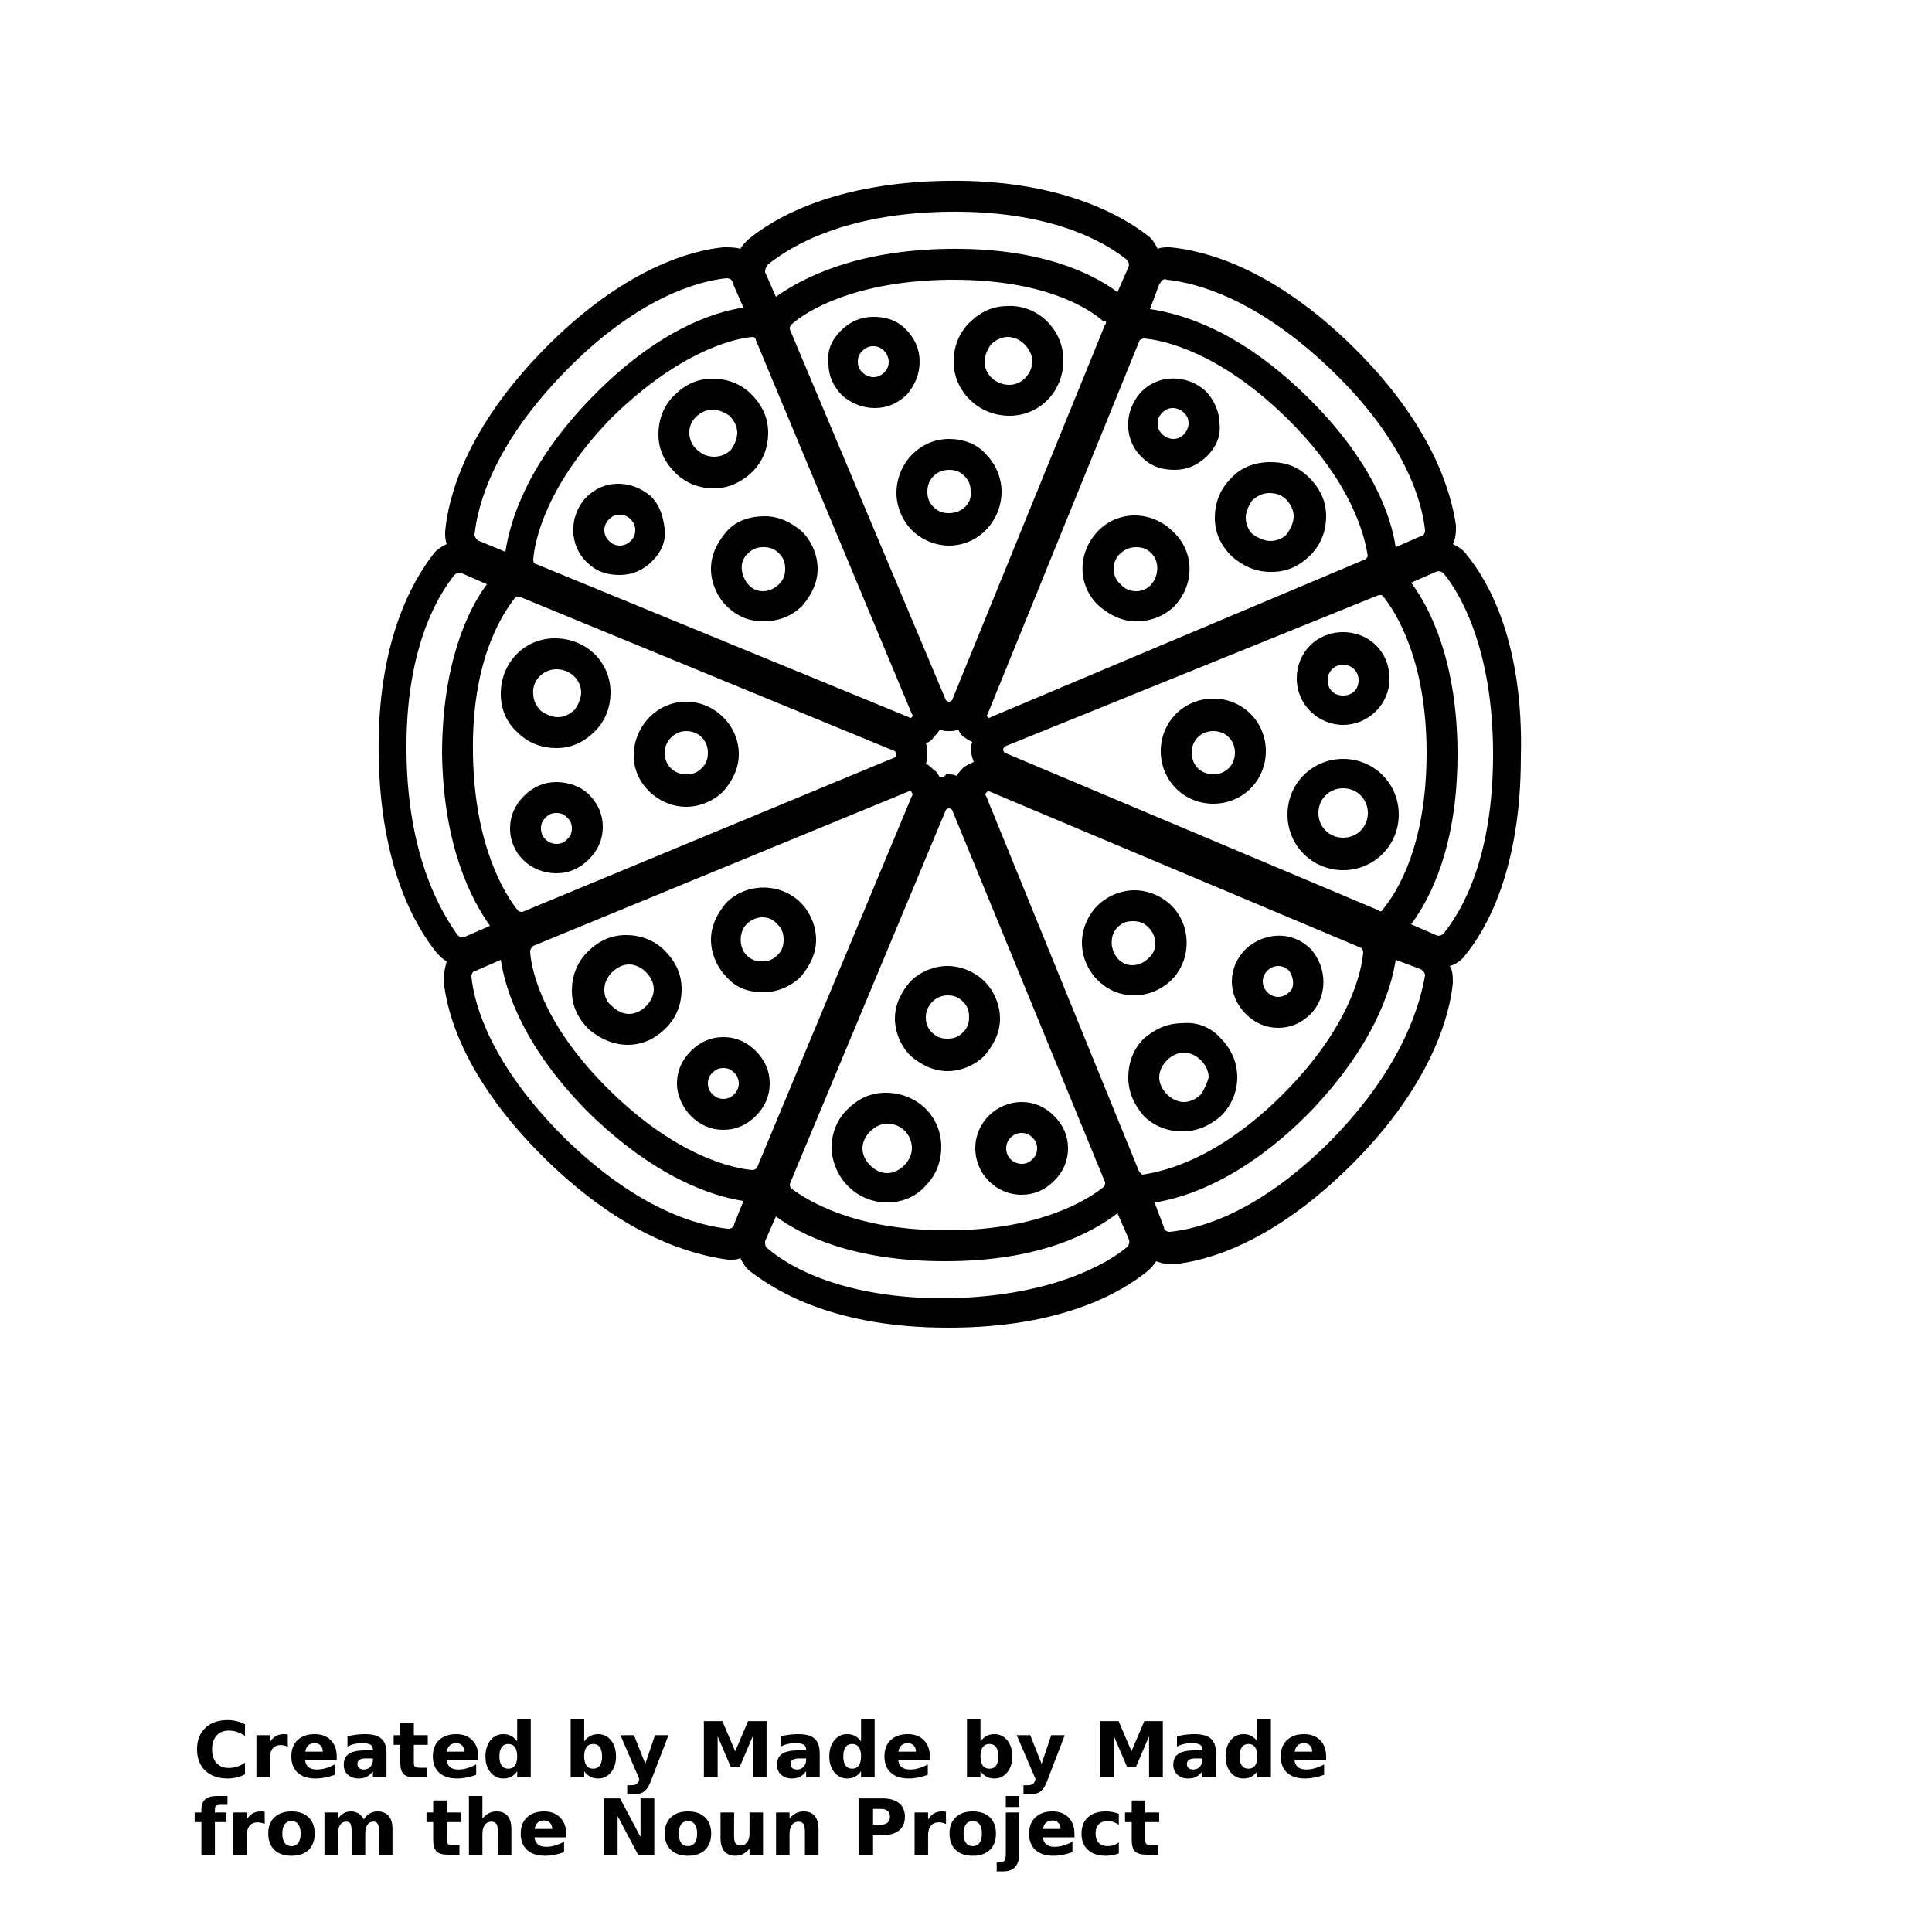 <?xml version="1.0" encoding="UTF-8"?>
<svg width="700pt" height="700pt" version="1.1" viewBox="0 0 700 700" xmlns="http://www.w3.org/2000/svg" xmlns:xlink="http://www.w3.org/1999/xlink">
 <defs>
  <symbol id="s" overflow="visible">
   <path d="m18.766-1.125c-0.969 0.5-1.98 0.875-3.031 1.125-1.043 0.258-2.137 0.391-3.281 0.391-3.398 0-6.09-0.945-8.078-2.844-1.992-1.906-2.984-4.484-2.984-7.734 0-3.258 0.992-5.836 2.984-7.734 1.988-1.906 4.68-2.859 8.078-2.859 1.145 0 2.238 0.133 3.281 0.391 1.051 0.25 2.062 0.625 3.031 1.125v4.219c-0.98-0.656-1.945-1.141-2.891-1.453-0.949-0.312-1.949-0.469-3-0.469-1.875 0-3.352 0.605-4.422 1.812-1.074 1.199-1.609 2.856-1.609 4.969 0 2.106 0.535 3.762 1.609 4.969 1.07 1.199 2.547 1.797 4.422 1.797 1.051 0 2.051-0.148 3-0.453 0.945-0.312 1.91-0.801 2.891-1.469z"/>
  </symbol>
  <symbol id="e" overflow="visible">
   <path d="m13.734-11.141c-0.438-0.195-0.871-0.344-1.297-0.438-0.418-0.102-0.84-0.156-1.266-0.156-1.262 0-2.231 0.406-2.906 1.219-0.68 0.805-1.016 1.953-1.016 3.453v7.062h-4.891v-15.312h4.891v2.516c0.625-1 1.344-1.727 2.156-2.188 0.82-0.469 1.801-0.703 2.938-0.703 0.164 0 0.344 0.012 0.531 0.031 0.195 0.012 0.477 0.039 0.844 0.078z"/>
  </symbol>
  <symbol id="a" overflow="visible">
   <path d="m17.641-7.703v1.406h-11.453c0.125 1.148 0.539 2.008 1.25 2.578 0.707 0.574 1.703 0.859 2.984 0.859 1.031 0 2.082-0.148 3.156-0.453 1.082-0.312 2.191-0.773 3.328-1.391v3.766c-1.156 0.438-2.312 0.766-3.469 0.984-1.156 0.227-2.312 0.344-3.469 0.344-2.773 0-4.93-0.703-6.469-2.109-1.531-1.406-2.297-3.379-2.297-5.922 0-2.5 0.754-4.461 2.266-5.891 1.508-1.438 3.582-2.156 6.219-2.156 2.406 0 4.332 0.73 5.781 2.188 1.445 1.449 2.172 3.383 2.172 5.797zm-5.031-1.625c0-0.926-0.273-1.672-0.812-2.234-0.543-0.57-1.25-0.859-2.125-0.859-0.949 0-1.719 0.266-2.312 0.797s-0.965 1.297-1.109 2.297z"/>
  </symbol>
  <symbol id="d" overflow="visible">
   <path d="m9.219-6.891c-1.023 0-1.793 0.172-2.312 0.516-0.512 0.344-0.766 0.855-0.766 1.531 0 0.625 0.207 1.117 0.625 1.469 0.414 0.344 0.988 0.516 1.719 0.516 0.926 0 1.703-0.328 2.328-0.984 0.633-0.664 0.953-1.492 0.953-2.484v-0.562zm7.469-1.844v8.734h-4.922v-2.266c-0.656 0.93-1.398 1.605-2.219 2.031-0.824 0.414-1.824 0.625-3 0.625-1.586 0-2.871-0.457-3.859-1.375-0.992-0.926-1.484-2.129-1.484-3.609 0-1.789 0.613-3.102 1.844-3.938 1.238-0.844 3.18-1.266 5.828-1.266h2.891v-0.391c0-0.77-0.309-1.332-0.922-1.688-0.617-0.363-1.57-0.547-2.859-0.547-1.055 0-2.031 0.105-2.938 0.312-0.898 0.211-1.73 0.523-2.5 0.938v-3.734c1.039-0.25 2.086-0.441 3.141-0.578 1.062-0.133 2.125-0.203 3.188-0.203 2.758 0 4.75 0.547 5.969 1.641 1.227 1.086 1.844 2.856 1.844 5.312z"/>
  </symbol>
  <symbol id="c" overflow="visible">
   <path d="m7.703-19.656v4.344h5.047v3.5h-5.047v6.5c0 0.711 0.141 1.188 0.422 1.438s0.836 0.375 1.672 0.375h2.516v3.5h-4.188c-1.938 0-3.312-0.398-4.125-1.203-0.805-0.812-1.203-2.18-1.203-4.109v-6.5h-2.422v-3.5h2.422v-4.344z"/>
  </symbol>
  <symbol id="b" overflow="visible">
   <path d="m12.766-13.078v-8.203h4.922v21.281h-4.922v-2.219c-0.668 0.906-1.406 1.57-2.219 1.984s-1.758 0.625-2.828 0.625c-1.887 0-3.434-0.75-4.641-2.25-1.211-1.5-1.812-3.426-1.812-5.781 0-2.363 0.602-4.297 1.812-5.797 1.207-1.5 2.754-2.25 4.641-2.25 1.062 0 2 0.215 2.812 0.641 0.82 0.43 1.566 1.086 2.234 1.969zm-3.219 9.922c1.039 0 1.836-0.379 2.391-1.141 0.551-0.77 0.828-1.883 0.828-3.344 0-1.457-0.277-2.566-0.828-3.328-0.555-0.77-1.352-1.156-2.391-1.156-1.043 0-1.84 0.387-2.391 1.156-0.555 0.762-0.828 1.871-0.828 3.328 0 1.461 0.273 2.574 0.828 3.344 0.551 0.762 1.348 1.141 2.391 1.141z"/>
  </symbol>
  <symbol id="i" overflow="visible">
   <path d="m10.5-3.156c1.051 0 1.852-0.379 2.406-1.141 0.551-0.77 0.828-1.883 0.828-3.344 0-1.457-0.277-2.566-0.828-3.328-0.555-0.77-1.355-1.156-2.406-1.156-1.055 0-1.859 0.387-2.422 1.156-0.555 0.773-0.828 1.883-0.828 3.328 0 1.449 0.273 2.559 0.828 3.328 0.562 0.773 1.367 1.156 2.422 1.156zm-3.25-9.922c0.676-0.883 1.422-1.539 2.234-1.969 0.82-0.426 1.766-0.641 2.828-0.641 1.895 0 3.445 0.75 4.656 2.25 1.207 1.5 1.812 3.434 1.812 5.797 0 2.356-0.605 4.281-1.812 5.781-1.211 1.5-2.762 2.25-4.656 2.25-1.062 0-2.008-0.211-2.828-0.625-0.812-0.426-1.559-1.086-2.234-1.984v2.219h-4.891v-21.281h4.891z"/>
  </symbol>
  <symbol id="h" overflow="visible">
   <path d="m0.344-15.312h4.891l4.125 10.391 3.5-10.391h4.891l-6.438 16.766c-0.648 1.695-1.402 2.883-2.266 3.562-0.867 0.688-2 1.031-3.406 1.031h-2.844v-3.219h1.531c0.832 0 1.438-0.137 1.812-0.406 0.383-0.262 0.68-0.73 0.891-1.406l0.141-0.422z"/>
  </symbol>
  <symbol id="g" overflow="visible">
   <path d="m2.578-20.406h6.688l4.656 10.922 4.672-10.922h6.688v20.406h-4.984v-14.938l-4.703 11.016h-3.328l-4.703-11.016v14.938h-4.984z"/>
  </symbol>
  <symbol id="r" overflow="visible">
   <path d="m12.422-21.281v3.219h-2.703c-0.688 0-1.172 0.125-1.453 0.375-0.273 0.25-0.406 0.688-0.406 1.312v1.062h4.188v3.5h-4.188v11.812h-4.891v-11.812h-2.438v-3.5h2.438v-1.062c0-1.664 0.461-2.898 1.391-3.703 0.926-0.801 2.367-1.203 4.328-1.203z"/>
  </symbol>
  <symbol id="f" overflow="visible">
   <path d="m9.641-12.188c-1.086 0-1.914 0.391-2.484 1.172-0.574 0.781-0.859 1.906-0.859 3.375s0.285 2.594 0.859 3.375c0.57 0.773 1.398 1.156 2.484 1.156 1.062 0 1.875-0.383 2.438-1.156 0.57-0.781 0.859-1.906 0.859-3.375s-0.289-2.594-0.859-3.375c-0.562-0.781-1.375-1.172-2.438-1.172zm0-3.5c2.633 0 4.691 0.715 6.172 2.141 1.477 1.418 2.219 3.387 2.219 5.906 0 2.512-0.742 4.481-2.219 5.906-1.48 1.418-3.539 2.125-6.172 2.125-2.648 0-4.715-0.707-6.203-2.125-1.492-1.426-2.234-3.394-2.234-5.906 0-2.519 0.742-4.488 2.234-5.906 1.488-1.426 3.555-2.141 6.203-2.141z"/>
  </symbol>
  <symbol id="q" overflow="visible">
   <path d="m16.547-12.766c0.613-0.945 1.348-1.672 2.203-2.172 0.852-0.5 1.789-0.75 2.812-0.75 1.758 0 3.098 0.547 4.016 1.641 0.926 1.086 1.391 2.656 1.391 4.719v9.328h-4.922v-7.984-0.359c0.008-0.133 0.016-0.32 0.016-0.562 0-1.082-0.164-1.863-0.484-2.344-0.312-0.488-0.824-0.734-1.531-0.734-0.93 0-1.648 0.387-2.156 1.156-0.512 0.762-0.773 1.867-0.781 3.312v7.516h-4.922v-7.984c0-1.695-0.148-2.785-0.438-3.266-0.293-0.488-0.812-0.734-1.562-0.734-0.938 0-1.664 0.387-2.172 1.156-0.512 0.762-0.766 1.859-0.766 3.297v7.531h-4.922v-15.312h4.922v2.234c0.602-0.863 1.289-1.516 2.062-1.953 0.781-0.438 1.641-0.656 2.578-0.656 1.062 0 2 0.258 2.812 0.766 0.812 0.512 1.426 1.23 1.844 2.156z"/>
  </symbol>
  <symbol id="p" overflow="visible">
   <path d="m17.75-9.328v9.328h-4.922v-7.109c0-1.344-0.031-2.266-0.094-2.766s-0.168-0.867-0.312-1.109c-0.188-0.312-0.449-0.555-0.781-0.734-0.324-0.176-0.695-0.266-1.109-0.266-1.023 0-1.824 0.398-2.406 1.188-0.586 0.781-0.875 1.871-0.875 3.266v7.531h-4.891v-21.281h4.891v8.203c0.738-0.883 1.52-1.539 2.344-1.969 0.832-0.426 1.75-0.641 2.75-0.641 1.77 0 3.113 0.547 4.031 1.641 0.914 1.086 1.375 2.656 1.375 4.719z"/>
  </symbol>
  <symbol id="o" overflow="visible">
   <path d="m2.578-20.406h5.875l7.422 14v-14h4.984v20.406h-5.875l-7.422-14v14h-4.984z"/>
  </symbol>
  <symbol id="n" overflow="visible">
   <path d="m2.188-5.969v-9.344h4.922v1.531c0 0.836-0.008 1.875-0.016 3.125-0.012 1.25-0.016 2.086-0.016 2.5 0 1.242 0.031 2.133 0.094 2.672 0.07 0.543 0.18 0.934 0.328 1.172 0.207 0.324 0.473 0.574 0.797 0.75 0.32 0.168 0.691 0.25 1.109 0.25 1.02 0 1.82-0.391 2.406-1.172 0.582-0.781 0.875-1.867 0.875-3.266v-7.562h4.891v15.312h-4.891v-2.219c-0.742 0.898-1.523 1.559-2.344 1.984-0.824 0.414-1.734 0.625-2.734 0.625-1.762 0-3.106-0.539-4.031-1.625-0.93-1.082-1.391-2.66-1.391-4.734z"/>
  </symbol>
  <symbol id="m" overflow="visible">
   <path d="m17.75-9.328v9.328h-4.922v-7.141c0-1.32-0.031-2.234-0.094-2.734s-0.168-0.867-0.312-1.109c-0.188-0.312-0.449-0.555-0.781-0.734-0.324-0.176-0.695-0.266-1.109-0.266-1.023 0-1.824 0.398-2.406 1.188-0.586 0.781-0.875 1.871-0.875 3.266v7.531h-4.891v-15.312h4.891v2.234c0.738-0.883 1.52-1.539 2.344-1.969 0.832-0.426 1.75-0.641 2.75-0.641 1.77 0 3.113 0.547 4.031 1.641 0.914 1.086 1.375 2.656 1.375 4.719z"/>
  </symbol>
  <symbol id="l" overflow="visible">
   <path d="m2.578-20.406h8.734c2.594 0 4.582 0.578 5.969 1.734 1.395 1.148 2.094 2.789 2.094 4.922 0 2.137-0.699 3.781-2.094 4.938-1.387 1.156-3.375 1.734-5.969 1.734h-3.484v7.078h-5.25zm5.25 3.812v5.703h2.922c1.02 0 1.805-0.25 2.359-0.75 0.562-0.5 0.844-1.203 0.844-2.109 0-0.914-0.281-1.617-0.844-2.109-0.555-0.488-1.34-0.734-2.359-0.734z"/>
  </symbol>
  <symbol id="k" overflow="visible">
   <path d="m2.359-15.312h4.891v15.031c0 2.051-0.496 3.617-1.484 4.703-0.98 1.082-2.406 1.625-4.281 1.625h-2.422v-3.219h0.859c0.926 0 1.562-0.211 1.906-0.625 0.352-0.418 0.531-1.246 0.531-2.484zm0-5.969h4.891v4h-4.891z"/>
  </symbol>
  <symbol id="j" overflow="visible">
   <path d="m14.719-14.828v3.984c-0.656-0.457-1.324-0.797-2-1.016-0.668-0.219-1.359-0.328-2.078-0.328-1.367 0-2.434 0.402-3.203 1.203-0.762 0.793-1.141 1.906-1.141 3.344 0 1.43 0.379 2.543 1.141 3.344 0.77 0.793 1.836 1.188 3.203 1.188 0.758 0 1.484-0.109 2.172-0.328 0.688-0.227 1.32-0.566 1.906-1.016v4c-0.762 0.281-1.539 0.488-2.328 0.625-0.781 0.145-1.574 0.219-2.375 0.219-2.762 0-4.922-0.707-6.484-2.125-1.555-1.414-2.328-3.383-2.328-5.906 0-2.531 0.773-4.504 2.328-5.922 1.562-1.414 3.723-2.125 6.484-2.125 0.801 0 1.594 0.074 2.375 0.219 0.781 0.137 1.555 0.352 2.328 0.641z"/>
  </symbol>
 </defs>
 <g>
  <path d="m531.44 201.04c-1.121-1.68-2.801-2.801-5.039-3.922 1.121-2.238 1.121-4.481 1.121-6.719-1.68-11.762-8.398-36.398-37.52-64.961-29.121-28.559-53.762-34.719-66.078-35.84-1.68 0-3.359 0-4.481 0.559-1.121-2.238-2.238-3.922-3.922-5.039-9.52-7.281-31.922-20.16-72.238-19.602-40.879 0.559-62.719 13.441-72.238 21.281-1.121 1.121-2.238 2.238-2.801 3.359-1.688-0.555-3.926-0.555-6.168-0.555-11.762 1.121-36.398 7.84-64.961 36.961-28.559 29.121-34.719 53.762-35.84 66.078 0 1.68 0 2.801 0.559 4.481-2.238 1.121-3.922 2.238-5.039 3.922-7.281 9.52-20.16 31.359-19.602 72.238 0.559 40.879 13.441 62.719 21.281 72.238 1.121 1.121 2.238 2.238 3.359 2.801-0.559 2.238-1.121 4.481-1.121 6.719 1.121 12.32 7.84 36.398 36.961 64.961 29.121 28.559 53.762 34.719 66.078 36.398h1.121c1.121 0 2.238 0 3.359-0.559 1.121 2.238 2.238 3.922 3.922 5.039 9.52 7.281 30.801 20.16 71.121 20.16h0.559c40.879 0 62.719-12.879 72.238-20.719 1.121-1.121 2.238-2.238 2.801-3.359 1.68 0.559 3.359 1.121 5.039 1.121h1.121c12.32-1.121 36.398-7.84 64.961-36.398 28.559-28.559 35.281-53.762 36.398-65.52 0-2.238 0-4.481-1.121-6.16 2.238-0.559 4.481-2.238 5.602-3.922 7.84-9.52 20.16-31.359 20.16-71.68 1.125-41.441-11.754-63.844-19.594-73.363zm-190.96 80.641c-0.559-1.121-1.121-2.238-2.238-2.801-0.559-0.559-1.68-1.68-2.801-2.238 0.559-1.121 0.559-2.238 0.559-3.922 0-1.121 0-2.238-0.559-3.359 1.121-0.559 2.238-1.121 2.801-2.238 0.559-0.559 1.68-1.68 2.238-2.801 1.121 0.559 2.238 0.559 3.359 0.559s2.238 0 3.359-0.559c0.559 1.121 1.121 2.238 2.238 2.801 0.559 0.559 1.68 1.121 2.801 1.68 0 0.559-0.559 1.121-0.559 2.238 0 1.68 0.559 3.359 1.121 5.039-1.121 0.559-2.801 1.121-3.922 2.238-0.559 0.559-1.68 1.68-2.238 2.801-1.121-0.559-2.238-0.559-3.922-0.559 0 0.562-1.117 1.121-2.238 1.121zm154-78.961-135.52 57.121s-0.559 0.559-1.121 0c-0.559-0.559 0-1.121 0-1.121l54.879-134.96c0-0.559 1.121-1.121 1.68-1.121 7.281 0.559 27.441 5.039 51.52 28.559 24.078 23.52 28.559 43.121 29.68 50.398-0.559 0.566-0.559 1.125-1.117 1.125zm-94.082-85.117-55.441 136.08s-0.559 0.559-1.121 0.559c-0.559 0-1.121-0.559-1.121-0.559l-56.559-134.4c0-0.559 0-1.121 0.559-1.68 5.602-5.039 22.961-15.68 56.559-16.238h2.238c32.48 0 48.719 10.078 54.32 15.121 1.129-0.562 1.129 0.555 0.566 1.117zm-127.68 4.477c0.559 0 1.121 0.559 1.121 1.121l56.559 135.52s0.559 0.559 0 1.121c-0.559 0.559-1.121 0-1.121 0l-134.96-55.441c-0.559 0-1.121-0.559-1.121-1.68 0.559-7.281 5.039-27.441 28.559-51.52 24.086-23.52 43.688-28.559 50.965-29.121zm-85.117 94.082h0.559l136.08 56s0.559 0.559 0.559 1.121c0 0.559-0.559 1.121-0.559 1.121l-134.96 56c-0.559 0-1.121 0-1.68-0.559-4.481-5.602-15.68-22.961-16.238-56.559-0.559-32.48 9.52-49.281 15.121-56.559 0.559-0.566 0.559-0.566 1.121-0.566zm5.598 126.56 136.08-56h0.559s0.559 0 0.559 0.559c0.559 0.559 0 1.121 0 1.121l-56 134.4c0 0.559-1.121 1.121-1.68 1.121-7.281-0.559-27.441-5.039-51.52-28.559-24.078-23.52-28.559-43.121-29.121-50.398 0.004-1.121 0.566-1.68 1.125-2.242zm92.961 86.242 56.559-135.52s0.559-0.559 1.121-0.559c0.559 0 1.121 0.559 1.121 0.559l55.441 134.96c0 0.559 0 1.121-0.559 1.68-5.602 4.481-22.961 15.68-56.559 15.68h-0.559c-33.039 0-49.84-10.641-56-15.121-0.566-0.562-0.566-1.121-0.566-1.68zm126.56-4.481-55.441-136.08s-0.559-0.559 0-1.121l0.559-0.559h0.559l134.4 56.559c0.559 0 1.121 1.121 1.121 1.68-0.559 7.281-5.039 27.441-29.121 51.52-23.52 23.52-43.121 28-50.961 29.121 0.008 0-0.551-0.562-1.113-1.121zm86.801-94.641-135.52-57.121s-0.559-0.559-0.559-1.121c0-0.559 0.559-1.121 0.559-1.121l135.52-54.879h0.559c0.559 0 0.559 0 1.121 0.559 4.481 5.602 15.68 22.961 15.68 56.559 0 33.602-10.641 50.398-15.68 56.559-0.559 1.125-1.121 1.125-1.68 0.566zm-76.719-228.48c10.641 1.121 32.48 6.719 59.359 32.48 26.879 25.762 33.039 47.602 34.16 58.238 0 1.121-0.559 2.238-1.68 2.238l-8.961 3.922c-1.68-11.199-8.398-31.359-32.48-54.879-24.078-23.52-44.801-29.68-56.559-31.359l3.359-8.961c1.121-1.68 1.68-2.238 2.801-1.68zm-144.48-5.598c8.398-6.719 28-18.48 64.961-19.039s56.559 10.641 64.961 17.359c0.559 0.559 1.121 1.68 0.559 2.801l-3.922 8.961c-8.961-6.719-28-16.238-61.602-15.68-33.602 0.559-52.641 10.641-62.16 17.359l-3.922-8.961c0.004-1.121 0.566-2.242 1.125-2.801zm-73.359 38.637c25.762-26.32 47.602-32.48 58.238-33.602 1.121 0 2.238 0.559 2.238 1.68l3.922 8.961c-11.199 1.68-31.359 8.398-54.879 32.48-23.52 24.078-29.68 44.801-31.359 56l-9.52-3.918c-1.121-0.559-1.68-1.68-1.68-2.238 1.117-10.641 6.719-32.48 33.039-59.363zm-57.68 138.88c-0.559-36.961 10.641-56.559 17.359-64.961 0.559-0.559 1.68-1.121 2.801-0.559l8.961 3.922c-6.719 8.961-16.238 28.559-16.238 61.602 0.559 33.602 10.641 52.641 17.359 62.16l-8.961 3.922c-1.121 0.559-2.238 0-2.801-0.559-5.043-7.289-17.922-26.887-18.48-65.527zm116.48 171.92c-10.641-1.121-32.48-6.719-59.359-33.039-26.32-26.32-32.48-47.602-33.602-58.238 0-1.121 0.559-2.238 1.68-2.238l8.961-3.922c1.68 11.199 8.398 31.922 31.922 55.441 24.078 23.52 44.801 30.238 56 31.922l-3.363 8.395c0 1.121-1.121 1.68-2.238 1.68zm144.48 6.723c-6.719 5.602-26.879 17.922-65.52 18.48h-0.559c-36.398 0-56-11.199-63.84-17.922-1.121-0.559-1.121-1.68-1.121-2.801l3.922-8.961c8.961 6.719 28 16.238 61.039 16.238h0.559c33.602 0 52.641-10.078 62.16-17.359l3.922 8.961c0.559 1.121 0.559 2.242-0.562 3.363zm73.922-38.641c-26.32 26.32-47.602 31.922-58.238 33.039-1.121 0-2.238-0.559-2.238-1.68l-3.359-8.961c11.199-1.68 31.922-8.398 55.441-31.922 23.52-24.078 30.238-44.801 31.922-56l8.961 3.359c1.121 0.559 1.68 1.68 1.68 2.238-1.688 9.523-7.289 32.484-34.168 59.926zm40.879-75.043c-0.559 0.559-1.68 1.121-2.801 0.559l-8.961-3.922c6.719-8.961 16.801-28 16.801-61.602 0-33.602-10.078-53.199-16.801-62.16l8.961-3.922c1.121-0.559 2.238 0 2.801 0.559 5.602 6.719 17.922 26.879 17.922 65.52 0 37.531-11.199 56.57-17.922 64.969z"/>
  <path d="m486.64 274.96c-11.199 0-20.16 8.961-20.16 20.16 0 11.199 8.961 20.16 20.16 20.16s20.16-8.961 20.16-20.16c0-11.199-8.961-20.16-20.16-20.16zm0 28.559c-5.039 0-8.961-3.922-8.961-8.961 0-5.039 3.922-8.961 8.961-8.961s8.961 3.922 8.961 8.961c0 5.043-3.922 8.961-8.961 8.961z"/>
  <path d="m439.6 253.12c-10.641 0-19.039 8.398-19.039 19.039s8.398 19.039 19.039 19.039c10.641 0 19.039-8.398 19.039-19.039s-8.402-19.039-19.039-19.039zm0 27.438c-4.481 0-7.84-3.359-7.84-7.84s3.359-7.84 7.84-7.84c4.481 0 7.84 3.359 7.84 7.84s-3.363 7.84-7.84 7.84z"/>
  <path d="m486.64 262.64c8.961 0 16.801-7.281 16.801-16.801 0-9.52-7.281-16.801-16.801-16.801s-16.801 7.281-16.801 16.801c0 9.52 7.84 16.801 16.801 16.801zm0-21.84c2.801 0 5.602 2.238 5.602 5.602 0 3.359-2.238 5.602-5.602 5.602-3.359 0-5.602-2.238-5.602-5.602 0-3.363 2.801-5.602 5.602-5.602z"/>
  <path d="m428.4 370.72c-5.602 0-10.078 2.238-14 5.602-3.922 3.922-5.602 8.961-5.602 14 0 5.602 2.238 10.078 5.602 14 3.922 3.922 8.961 5.602 14 5.602 5.602 0 10.078-2.238 14-5.602 7.84-7.84 7.84-20.16 0-28-3.359-3.922-8.398-6.16-14-5.602zm6.723 25.762c-1.68 1.68-3.922 2.801-6.16 2.801-2.238 0-4.481-1.121-6.16-2.801-1.68-1.68-2.801-3.922-2.801-6.16 0-2.238 1.121-4.481 2.801-6.16 1.68-1.68 3.922-2.801 6.16-2.801 2.238 0 4.481 1.121 6.16 2.801 1.68 1.68 2.801 3.922 2.801 6.16-0.562 2.238-1.684 4.481-2.801 6.16z"/>
  <path d="m411.04 360.64c5.039 0 10.078-2.238 13.441-5.602 7.281-7.281 7.281-19.602 0-26.879-3.359-3.359-8.398-5.602-13.441-5.602-5.039 0-10.078 2.238-13.441 5.602-3.359 3.359-5.602 8.398-5.602 13.441 0 5.039 2.238 10.078 5.602 13.441 3.363 3.356 7.844 5.598 13.441 5.598zm-6.16-24.641c1.68-1.68 3.359-2.238 5.602-2.238 2.238 0 3.922 0.559 5.602 2.238 3.359 3.359 3.359 8.398 0 11.199-3.359 3.359-8.398 3.359-11.199 0-2.805-3.359-2.805-8.398-0.004-11.199z"/>
  <path d="m474.88 343.84c-6.719-6.719-16.801-6.16-23.52 0-6.719 6.719-6.719 16.801 0 23.52 3.359 3.359 7.281 5.039 11.762 5.039 4.481 0 8.398-1.68 11.762-5.039 6.156-6.16 6.156-16.801-0.004-23.52zm-7.84 15.68c-2.238 2.238-5.602 2.238-7.84 0s-2.238-5.602 0-7.84c2.238-2.238 5.602-2.238 7.84 0 1.68 2.242 2.242 6.16 0 7.84z"/>
  <path d="m321.44 435.68c5.602 0 10.641-2.238 14-6.16 3.922-3.922 5.602-8.961 5.602-14 0-11.199-8.961-19.602-20.16-19.602-5.602 0-10.078 2.238-14 6.16-3.922 3.922-5.602 8.961-5.602 14 0.559 11.203 9.52 19.602 20.16 19.602zm-6.16-25.758c1.68-1.68 3.922-2.801 6.16-2.801 5.039 0 8.961 3.922 8.961 8.961 0 2.238-1.121 4.481-2.801 6.16-1.68 1.68-3.922 2.801-6.16 2.801-2.238 0-4.481-1.121-6.16-2.801-1.68-1.68-2.801-3.922-2.801-6.16 0-2.242 1.121-4.481 2.801-6.16z"/>
  <path d="m343.28 388.08c5.039 0 10.078-2.238 13.441-5.602 3.359-3.922 5.602-8.398 5.602-13.441 0-5.039-2.238-10.078-5.602-13.441-3.359-3.359-8.398-5.602-13.441-5.602-5.039 0-10.078 2.238-13.441 5.602-3.359 3.922-5.602 8.398-5.602 13.441 0 5.039 2.238 10.078 5.602 13.441 3.922 3.363 8.398 5.602 13.441 5.602zm0-27.438c2.238 0 3.922 0.559 5.602 2.238 1.68 1.68 2.238 3.359 2.238 5.602 0 2.238-0.559 3.922-2.238 5.602-1.68 1.68-3.359 2.238-5.602 2.238-2.238 0-3.922-0.559-5.602-2.238-1.68-1.68-2.238-3.359-2.238-5.602 0-3.922 3.359-7.84 7.84-7.84z"/>
  <path d="m353.36 416.08c0 8.961 7.281 16.801 16.801 16.801 4.481 0 8.398-1.68 11.762-5.039 3.359-3.359 5.039-7.281 5.039-11.762s-1.68-8.398-5.039-11.762c-3.359-3.359-7.281-5.039-11.762-5.039-8.961 0.004-16.801 7.281-16.801 16.801zm16.801-5.598c1.68 0 2.801 0.559 3.922 1.68 1.121 1.121 1.68 2.238 1.68 3.922 0 1.68-0.559 2.801-1.68 3.922-1.121 1.121-2.238 1.68-3.922 1.68-2.801 0-5.602-2.238-5.602-5.602s2.801-5.602 5.602-5.602z"/>
  <path d="m227.36 378.56c5.602 0 10.078-2.238 14-6.16 3.922-3.922 5.602-8.961 5.602-14 0-5.602-2.238-10.078-6.16-14-3.922-3.922-8.961-5.602-14-5.602-5.602 0-10.078 2.238-14 6.16s-5.602 8.961-5.602 14c0 5.602 2.238 10.078 6.16 14 3.922 3.363 8.961 5.602 14 5.602zm-8.398-20.16c0-2.238 1.121-4.481 2.801-6.16 1.68-1.68 3.922-2.801 6.16-2.801s4.481 1.121 6.16 2.801c1.68 1.68 2.801 3.922 2.801 6.16 0 2.238-1.121 4.481-2.801 6.16-1.68 1.68-3.922 2.801-6.16 2.801s-4.481-1.121-6.16-2.801c-2.242-1.68-2.801-3.918-2.801-6.16z"/>
  <path d="m276.64 359.52c5.039 0 10.078-2.238 13.441-5.602 3.359-3.922 5.602-8.398 5.602-13.441 0-5.039-2.238-10.078-5.602-13.441-7.281-7.281-19.602-7.281-26.879 0-3.359 3.922-5.602 8.398-5.602 13.441 0 5.039 2.238 10.078 5.602 13.441 3.356 3.922 7.836 5.602 13.438 5.602zm-6.16-24.641c3.359-3.359 8.398-3.359 11.199 0 1.68 1.68 2.238 3.359 2.238 5.602 0 2.238-0.559 3.922-2.238 5.602-1.68 1.68-3.359 2.238-5.602 2.238-2.238 0-3.922-0.559-5.602-2.238-2.797-2.801-2.797-8.402 0.004-11.203z"/>
  <path d="m250.32 404.32c3.359 3.359 7.281 5.039 11.762 5.039s8.398-1.68 11.762-5.039c3.359-3.359 5.039-7.281 5.039-11.762 0-4.481-1.68-8.398-5.039-11.762-3.359-3.359-7.281-5.039-11.762-5.039s-8.398 1.68-11.762 5.039c-3.359 3.359-5.039 7.281-5.039 11.762 0 4.481 2.238 8.961 5.039 11.762zm7.84-15.68c1.121-1.121 2.238-1.68 3.922-1.68 1.68 0 2.801 0.559 3.922 1.68 2.238 2.238 2.238 5.602 0 7.84-2.238 2.238-5.602 2.238-7.84 0-1.121-1.121-1.68-2.238-1.68-3.922-0.004-1.68 0.555-2.797 1.676-3.918z"/>
  <path d="m187.6 265.44c3.922 3.922 8.961 5.602 14 5.602 5.602 0 10.078-2.238 14-6.16 3.922-3.922 5.602-8.961 5.602-14 0-11.199-8.961-19.602-20.16-19.602s-19.602 8.961-19.602 20.16c0 5.598 2.238 10.637 6.16 14zm14-22.961c5.039 0 8.961 3.922 8.961 8.398 0 2.238-1.121 4.481-2.238 6.16-1.68 1.68-3.922 2.801-6.16 2.801-2.238 0-4.481-1.121-6.16-2.238-1.68-1.68-2.801-3.922-2.801-6.16-0.562-4.481 3.356-8.961 8.398-8.961z"/>
  <path d="m248.64 292.32s0.559 0 0 0c5.039 0 10.078-2.238 13.441-5.602 3.359-3.922 5.602-8.398 5.602-13.441 0-10.641-8.961-19.039-19.039-19.039-10.641 0-19.039 8.961-19.039 19.602-0.004 10.082 8.953 18.48 19.035 18.48zm0-27.441c4.481 0 7.84 3.359 7.84 7.84 0 2.238-0.559 3.922-2.238 5.602-1.68 1.68-3.359 2.238-5.602 2.238-4.481 0-7.84-3.359-7.84-7.84 0-3.918 3.359-7.84 7.84-7.84z"/>
  <path d="m201.6 283.36c-4.481 0-8.398 1.68-11.762 5.039-3.359 3.359-5.039 7.281-5.039 11.762 0 8.961 7.281 16.238 16.801 16.238 4.481 0 8.398-1.68 11.762-5.039 3.359-3.359 5.039-7.281 5.039-11.762 0-4.481-1.68-8.398-5.039-11.762-2.805-2.797-7.285-4.477-11.762-4.477zm3.918 20.719c-1.121 1.121-2.238 1.68-3.922 1.68-2.801 0-5.602-2.238-5.602-5.602 0-1.68 0.559-2.801 1.68-3.922 1.121-1.121 2.238-1.68 3.922-1.68 1.68 0 2.801 0.559 3.922 1.68 1.121 1.121 1.68 2.238 1.68 3.922s-0.559 2.805-1.68 3.922z"/>
  <path d="m258.72 176.96c5.039 0 10.078-2.238 14-6.16s5.602-8.961 5.602-14c0-5.602-2.238-10.078-6.16-14s-8.961-5.602-14-5.602c-5.602 0-10.078 2.238-14 6.16s-5.602 8.961-5.602 14c0 5.602 2.238 10.078 6.16 14s8.961 5.602 14 5.602zm-6.719-25.762c1.68-1.68 3.922-2.801 6.16-2.801 2.238 0 4.481 1.121 6.16 2.238 1.68 1.68 2.801 3.922 2.801 6.16s-1.121 4.481-2.238 6.16c-3.359 3.359-8.961 3.359-12.32 0-3.363-2.797-3.922-8.398-0.562-11.758z"/>
  <path d="m263.2 192.64c-3.359 3.922-5.602 8.398-5.602 13.441 0 5.039 2.238 10.078 5.602 13.441 3.922 3.922 8.398 5.602 13.441 5.602 5.039 0 10.078-1.68 14-5.602 3.359-3.922 5.602-8.398 5.602-13.441 0-5.039-2.238-10.078-5.602-13.441-3.922-3.359-8.398-5.602-13.441-5.602-5.598 0-10.641 1.68-14 5.602zm13.441 5.598c2.238 0 3.922 0.559 5.602 2.238 1.68 1.68 2.238 3.359 2.238 5.602 0 2.238-0.559 3.922-2.238 5.602-3.359 3.359-8.398 3.359-11.199 0-2.801-3.359-3.359-8.398 0-11.199 1.676-1.68 3.356-2.242 5.598-2.242z"/>
  <path d="m212.8 203.84c3.359 3.359 7.281 4.481 11.762 4.481s8.398-1.68 11.762-5.039c3.359-3.359 5.039-7.281 4.481-11.762-0.559-4.481-1.68-8.398-5.039-11.762-3.359-2.801-7.281-4.481-11.762-4.481-4.481 0-8.398 1.68-11.762 5.039-6.164 6.723-6.164 17.363 0.559 23.523zm7.84-15.68c1.121-1.121 2.238-1.68 3.922-1.68 1.68 0 2.801 0.559 3.922 1.68s1.68 2.238 1.68 3.922c0 1.68-0.559 2.801-1.68 3.922-2.238 2.238-5.602 2.238-7.84 0-2.246-2.242-2.246-5.606-0.004-7.844z"/>
  <path d="m365.12 110.88c-5.602 0-10.078 2.238-14 6.16-3.922 3.922-5.602 8.961-5.602 14 0 10.641 8.961 19.602 20.16 19.602 11.199 0 19.602-8.961 19.602-20.16s-9.52-20.16-20.16-19.602zm0.559 28.562c-5.039 0-8.961-3.922-8.961-8.398 0-2.238 1.121-4.481 2.238-6.16 1.68-1.68 3.922-2.801 6.16-2.801 4.481 0 8.398 3.922 8.961 8.398 0 5.039-3.918 8.961-8.398 8.961z"/>
  <path d="m343.84 159.04c-10.641 0-19.039 8.961-19.039 19.602 0 5.039 2.238 10.078 5.602 13.441 3.359 3.359 8.398 5.602 13.441 5.602 10.641 0 19.039-8.961 19.039-19.602 0-5.039-2.238-10.078-5.602-13.441-3.359-3.922-8.402-5.602-13.441-5.602zm0 26.883c-2.238 0-3.922-0.559-5.602-2.238-1.68-1.68-2.238-3.359-2.238-5.602 0-4.481 3.359-7.84 7.84-7.84 2.238 0 3.922 0.559 5.602 2.238 1.68 1.68 2.238 3.359 2.238 5.602 0.559 4.477-3.359 7.84-7.84 7.84z"/>
  <path d="m333.2 131.04c0-4.481-1.68-8.398-5.039-11.762-3.359-3.359-7.281-4.481-11.762-4.481-4.481 0-8.398 1.68-11.762 5.039-3.359 3.359-5.039 7.281-4.481 11.762 0 4.481 1.68 8.398 5.039 11.762 3.359 2.801 7.281 4.481 11.762 4.481s8.398-1.68 11.762-5.039c2.801-3.359 4.481-7.281 4.481-11.762zm-11.199 0c0 1.68-0.559 2.801-1.68 3.922-1.121 1.121-2.238 1.68-3.922 1.68-1.121 0-2.801-0.559-3.922-1.68-1.121-1.121-1.68-2.238-1.68-3.922 0-1.68 0.559-2.801 1.68-3.922 1.121-1.121 2.238-1.68 3.922-1.68 1.68 0 2.801 0.559 3.922 1.68 1.121 1.121 1.68 2.805 1.68 3.922z"/>
  <path d="m445.76 173.6c-3.922 3.922-5.602 8.961-5.602 14 0 5.602 2.238 10.078 6.16 14 3.922 3.359 8.398 5.602 14 5.602h0.559c5.602 0 10.078-2.238 14-6.16s5.602-8.961 5.602-14c0-5.602-2.238-10.078-6.16-14-3.922-3.922-8.398-5.602-14-5.602-6.16 0-11.199 2.238-14.559 6.16zm20.16 7.277c1.68 1.68 2.801 3.922 2.801 6.16 0 2.238-1.121 4.481-2.238 6.16-1.125 1.68-3.926 2.801-6.164 2.801-2.238 0-4.481-1.121-6.16-2.238-1.68-1.121-2.801-3.922-2.801-6.16 0-2.238 1.121-4.481 2.238-6.16 1.68-1.68 3.922-2.801 6.16-2.801 2.242 0 4.481 0.559 6.164 2.238z"/>
  <path d="m397.6 192.64c-7.281 7.84-7.281 19.602 0.559 26.879 3.922 3.359 8.398 5.602 13.441 5.602 5.039 0 10.078-1.68 14-5.602 7.281-7.84 7.281-19.602-0.559-26.879-7.844-7.84-20.164-7.84-27.441 0zm19.598 19.039c-2.801 3.359-8.398 3.359-11.199 0-3.359-2.801-3.359-8.398 0-11.199 1.68-1.68 3.922-2.238 5.602-2.238 2.238 0 3.922 0.559 5.602 2.238 2.797 2.801 2.797 7.84-0.004 11.199z"/>
  <path d="m436.8 141.68c-6.719-6.16-17.359-6.16-23.52 0.559s-6.16 17.359 0.559 23.52c3.359 3.359 7.281 4.481 11.762 4.481 4.481 0 8.398-1.68 11.762-5.039 3.359-3.359 5.039-7.281 4.481-11.762-0.004-4.477-2.242-8.957-5.043-11.758zm-7.84 15.68c-1.121 1.121-2.238 1.68-3.922 1.68-1.121 0-2.801-0.559-3.922-1.68-1.121-1.121-1.68-2.238-1.68-3.922 0-1.68 0.559-2.801 1.68-3.922 1.121-1.121 2.238-1.68 3.922-1.68 1.121 0 2.801 0.559 3.922 1.68 1.121 1.121 1.68 2.238 1.68 3.922 0 1.121-0.562 2.801-1.68 3.922z"/>
  <use x="70" y="644" xlink:href="#s"/>
  <use x="90.551" y="644" xlink:href="#e"/>
  <use x="104.359" y="644" xlink:href="#a"/>
  <use x="123.348" y="644" xlink:href="#d"/>
  <use x="142.242" y="644" xlink:href="#c"/>
  <use x="155.629" y="644" xlink:href="#a"/>
  <use x="174.617" y="644" xlink:href="#b"/>
  <use x="204.41" y="644" xlink:href="#i"/>
  <use x="224.453" y="644" xlink:href="#h"/>
  <use x="252.453" y="644" xlink:href="#g"/>
  <use x="280.312" y="644" xlink:href="#d"/>
  <use x="299.211" y="644" xlink:href="#b"/>
  <use x="319.25" y="644" xlink:href="#a"/>
  <use x="347.992" y="644" xlink:href="#i"/>
  <use x="368.031" y="644" xlink:href="#h"/>
  <use x="396.031" y="644" xlink:href="#g"/>
  <use x="423.898" y="644" xlink:href="#d"/>
  <use x="442.789" y="644" xlink:href="#b"/>
  <use x="462.836" y="644" xlink:href="#a"/>
  <use x="70" y="672" xlink:href="#r"/>
  <use x="82.184" y="672" xlink:href="#e"/>
  <use x="95.992" y="672" xlink:href="#f"/>
  <use x="115.227" y="672" xlink:href="#q"/>
  <use x="154.152" y="672" xlink:href="#c"/>
  <use x="167.535" y="672" xlink:href="#p"/>
  <use x="187.469" y="672" xlink:href="#a"/>
  <use x="216.207" y="672" xlink:href="#o"/>
  <use x="239.641" y="672" xlink:href="#f"/>
  <use x="258.879" y="672" xlink:href="#n"/>
  <use x="278.812" y="672" xlink:href="#m"/>
  <use x="308.492" y="672" xlink:href="#l"/>
  <use x="329.016" y="672" xlink:href="#e"/>
  <use x="342.82" y="672" xlink:href="#f"/>
  <use x="362.059" y="672" xlink:href="#k"/>
  <use x="371.656" y="672" xlink:href="#a"/>
  <use x="390.648" y="672" xlink:href="#j"/>
  <use x="407.242" y="672" xlink:href="#c"/>
 </g>
</svg>
